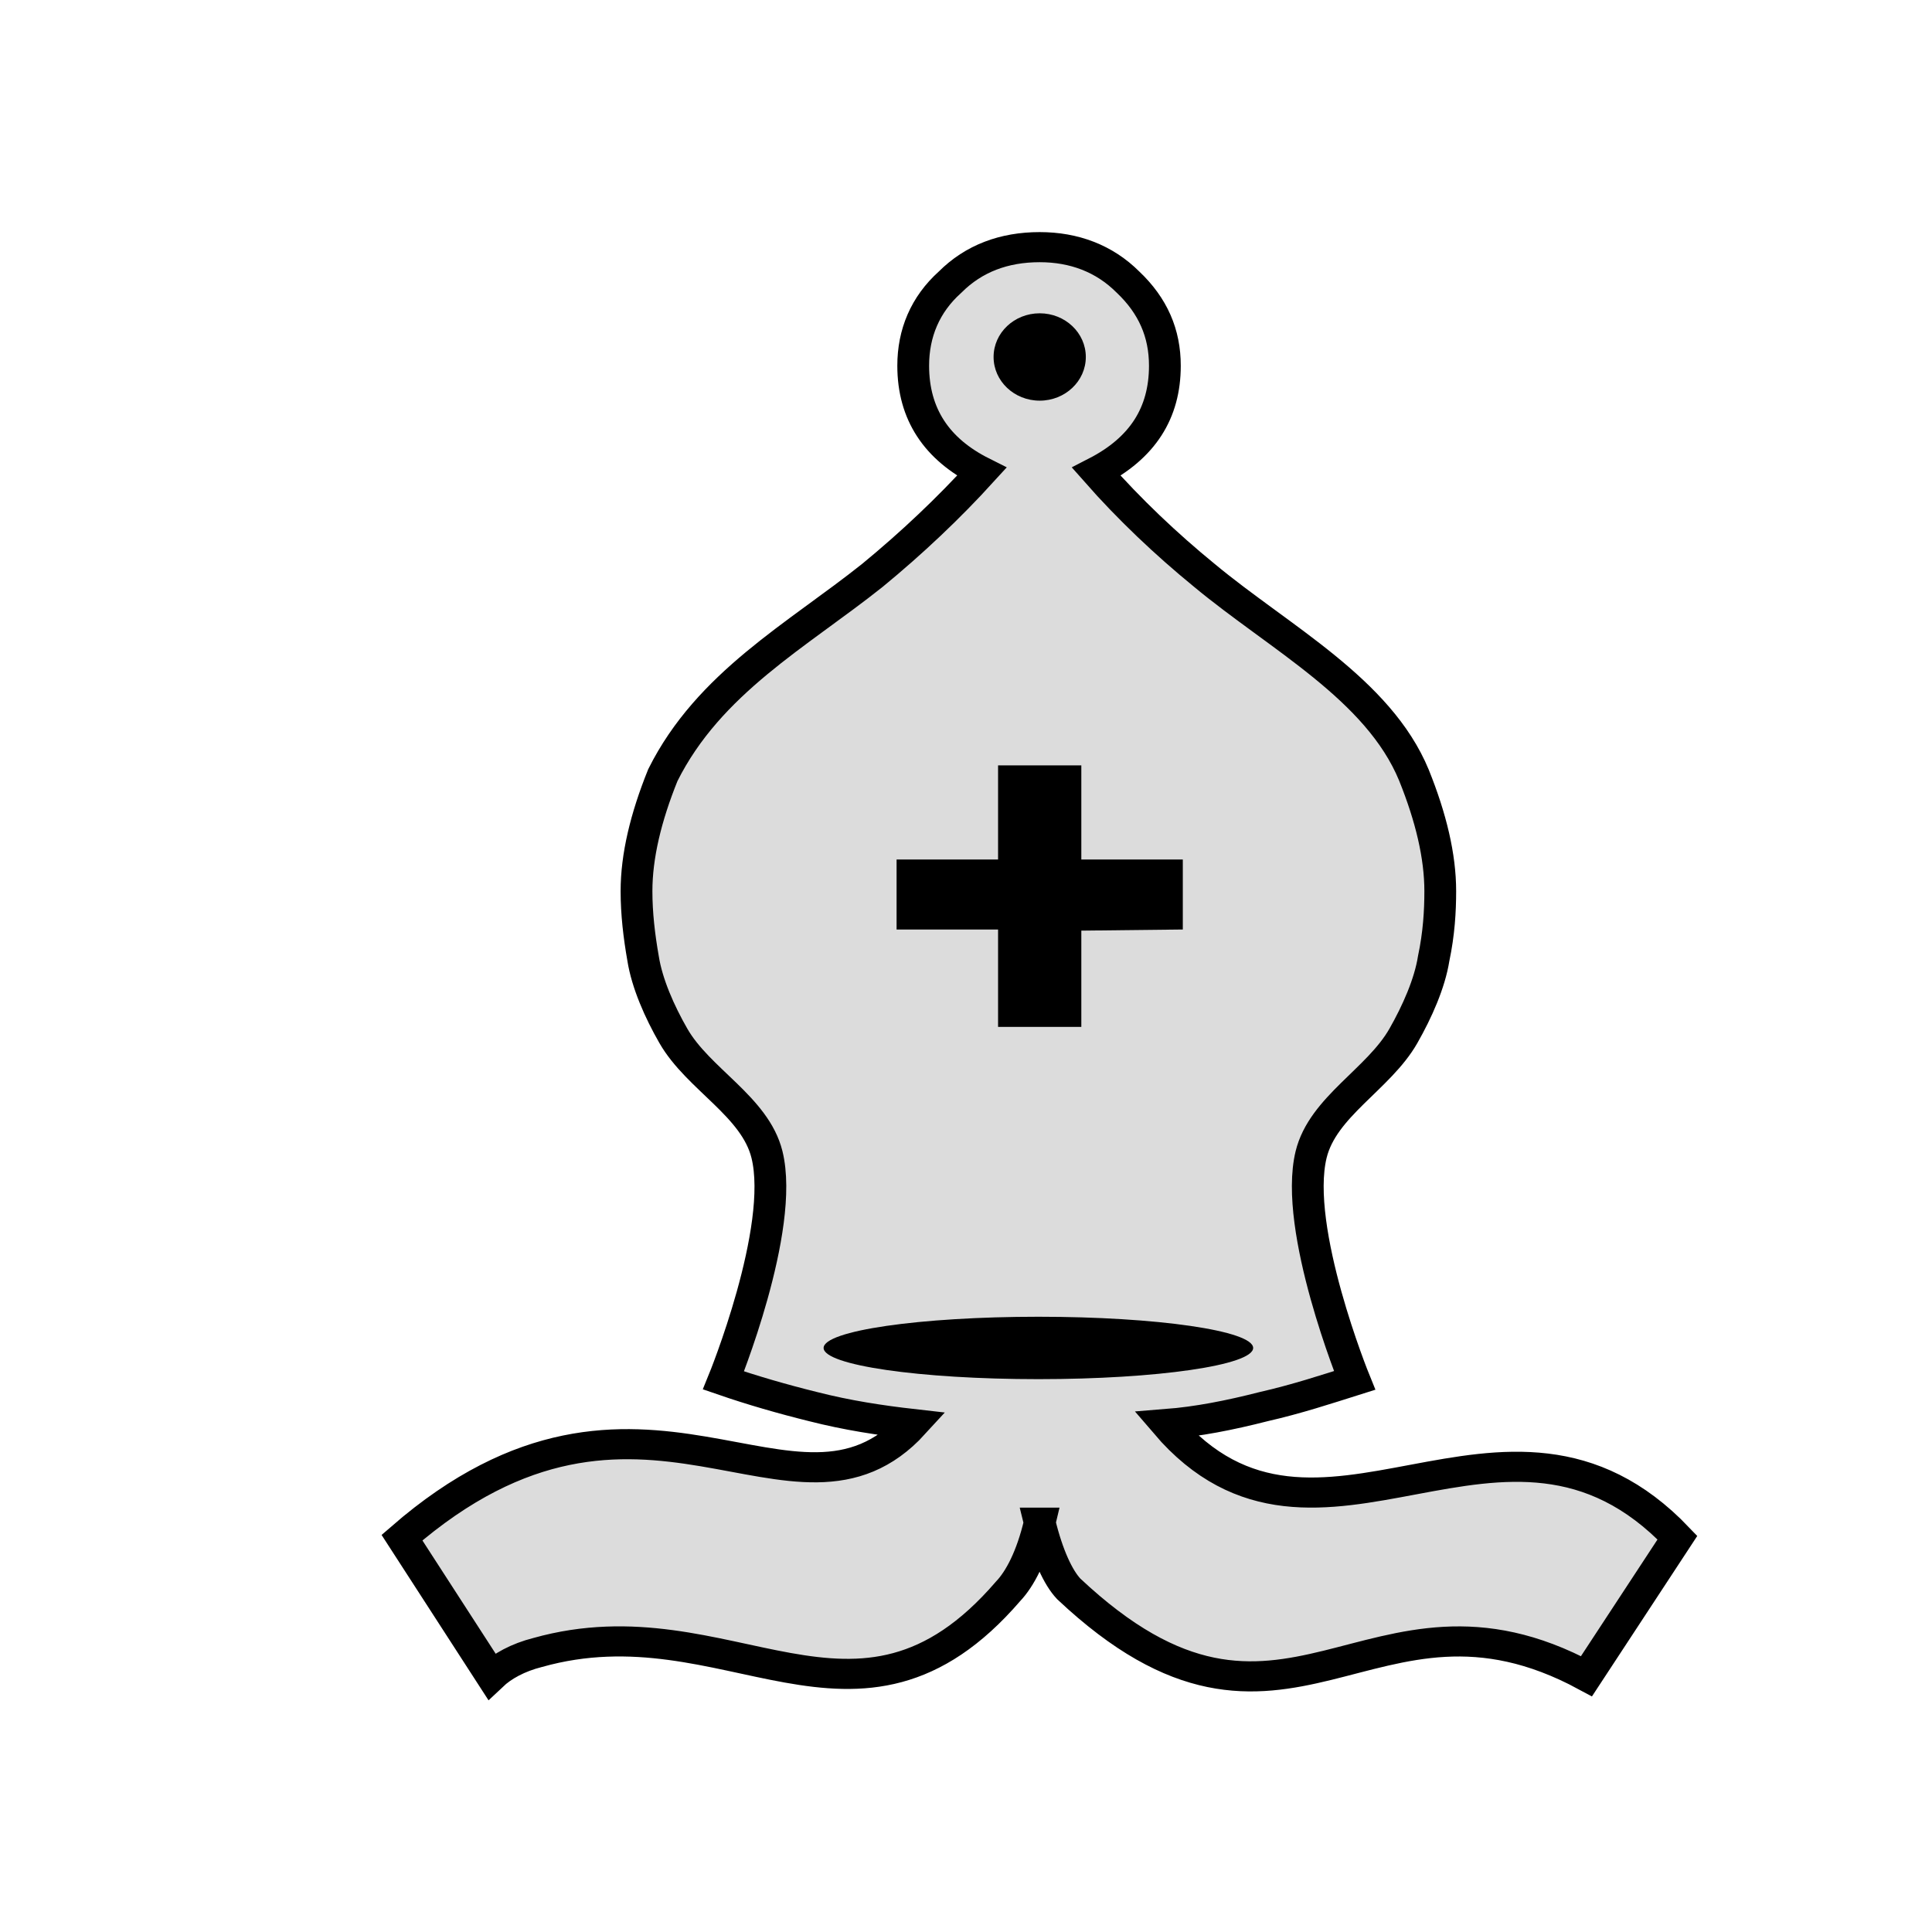 <svg xmlns:xlink="http://www.w3.org/1999/xlink" fill-rule="evenodd" clip-rule="evenodd" image-rendering="optimizeQuality" shape-rendering="geometricPrecision" text-rendering="geometricPrecision" viewBox="0 0 50 50">
  <defs>
    <linearGradient id="b" x1="3850.378" x2="3850.378" y1="-424.806" y2="-307.165" gradientUnits="userSpaceOnUse" xlink:href="#a"/>
    <linearGradient id="a" x1="3132.275" x2="3291.165" y1="471.473" y2="471.473" gradientTransform="matrix(.774 0 0 -.774 -52.31 348.969)" gradientUnits="userSpaceOnUse">
      <stop offset="0" stop-color="#fff"/>
      <stop offset="1" stop-color="#dcdcdc"/>
    </linearGradient>
    <filter id="c" color-interpolation-filters="sRGB">
      <feGaussianBlur result="blur" stdDeviation="0.01 0.01"/>
    </filter>
  </defs>
  <g stroke-width=".798" transform="matrix(.341 0 0 .323 -1286.079 143.219)">
    <path fill="#e5e4e4" d="M3863.9-346h0-22.7 22.7z" class="st4"/>
    <path fill="url(#b)" stroke="#000" stroke-width="2.412" d="M3850.4-321.4c-.6 2.7-1.5 4.5-2.4 5.5-11.5 14.1-21.2.6-35.7 4.9-1.5.4-2.7 1.1-3.5 1.9l-6.8-11.1c18.2-16.7 29.8 1.3 38.8-9.1-2.5-.3-5-.7-7.6-1.4-2.3-.6-4.6-1.3-6.8-2.1 0 0 4.702-12.13 3.3-18.1-.904-3.849-5.21-6.028-7.1-9.5-1.054-1.936-2-4.2-2.3-6.2-.3-1.8-.5-3.6-.5-5.4 0-2.8.7-5.9 2-9.3 3.5-7.4 10.2-11.2 15.9-16 3-2.6 5.8-5.4 8.3-8.3-3.4-1.8-5.2-4.6-5.2-8.5 0-2.6.9-4.9 2.8-6.7 1.8-1.9 4.1-2.8 6.8-2.8 2.6 0 4.9.9 6.7 2.8 1.9 1.9 2.8 4.1 2.8 6.7 0 3.8-1.7 6.6-5.2 8.5 2.5 3 5.3 5.8 8.2 8.3 5.7 5 13.2 9.1 15.9 16 1.3 3.4 2 6.5 2 9.3 0 1.6-.1 3.4-.5 5.4-.3 2-1.253 4.26-2.3 6.2-1.869 3.461-6.113 5.668-7 9.5-1.382 5.975 3.3 18.1 3.3 18.1-2.1.7-4.4 1.5-6.9 2.1-2.6.7-5 1.2-7.4 1.4 11.5 14.2 25.7-5.4 38.8 9.1l-6.9 11.1c-16.5-9.4-22.8 9.4-39.3-7-.8-.9-1.6-2.7-2.2-5.3z" class="st14"/>
    <g class="st18" filter="url(#c)" transform="translate(1130 -64)">
      <ellipse cx="2720.3" cy="-271.4" class="st15" rx="16.3" ry="2.5"/>
    </g>
    <circle cx="3850.4" cy="-414.8" r="3.5" class="st15"/>
    <path d="M3847.24-382.076v7.541h-7.702v5.608h7.702v7.803h6.319v-7.713l7.702-.091v-5.608h-7.702v-7.541z" class="st14" paint-order="markers fill stroke"/>
  </g>
</svg>
